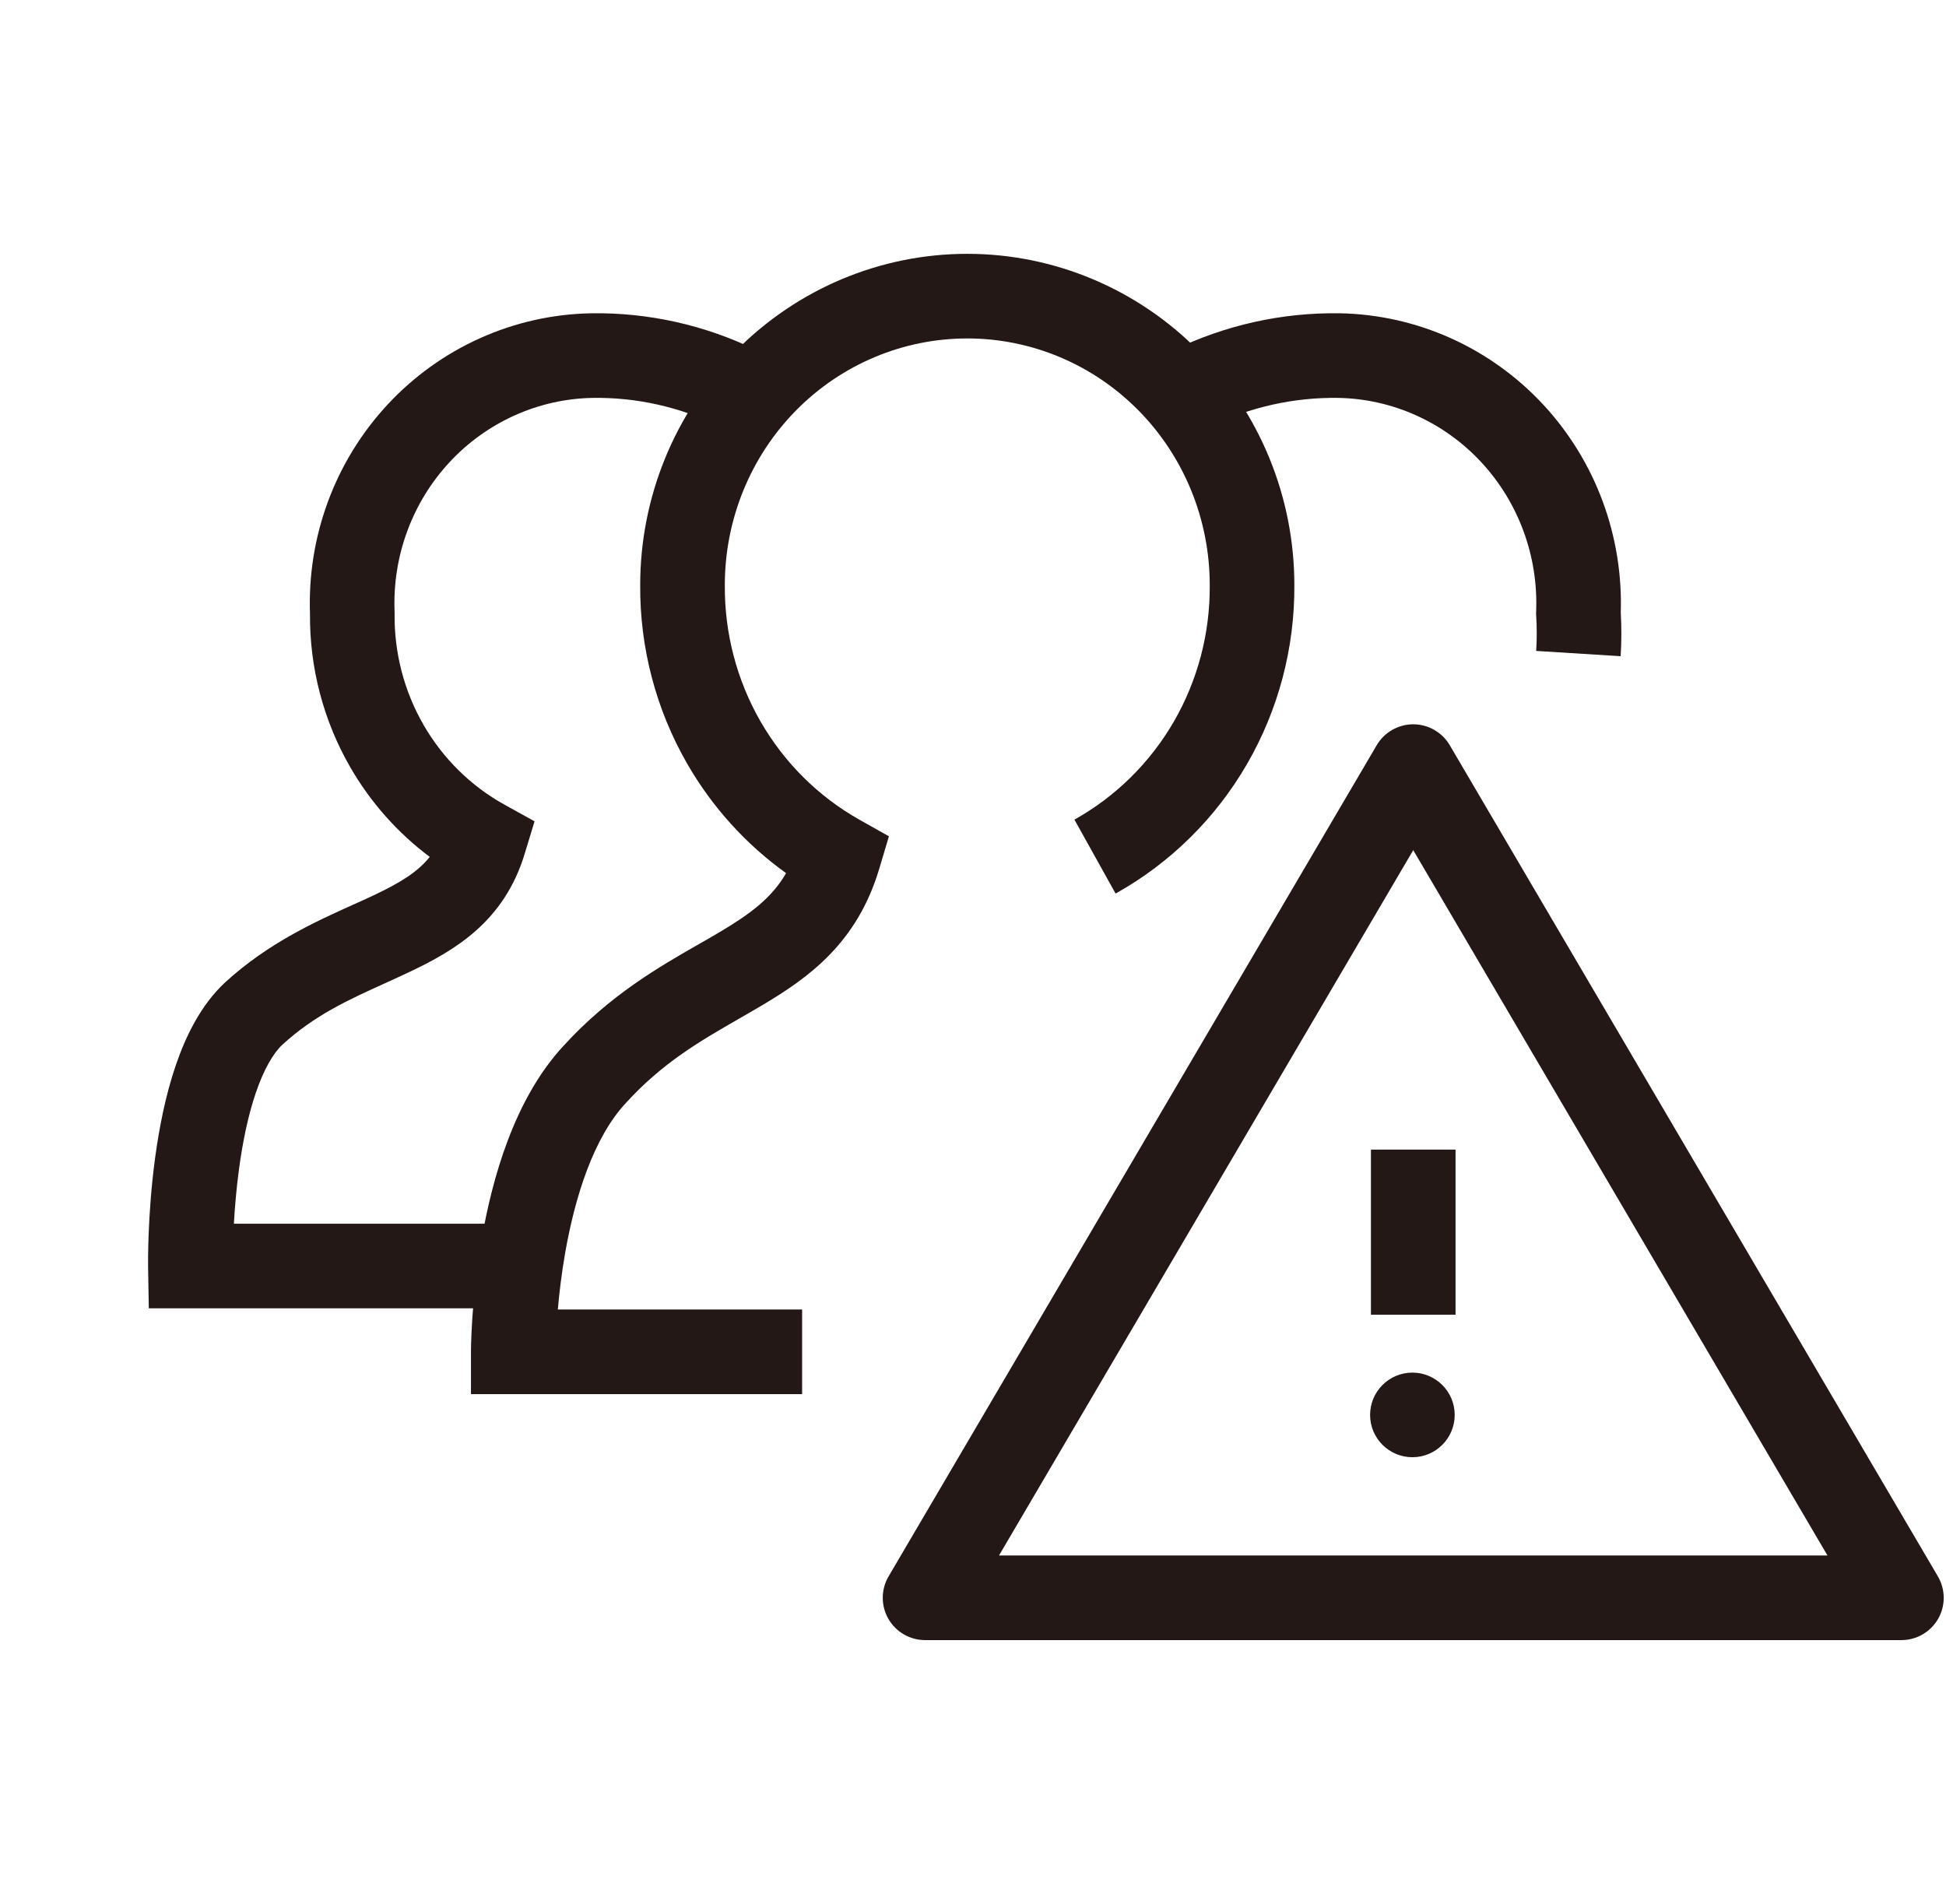 <?xml version="1.0" encoding="utf-8"?>
<!-- Generator: Adobe Illustrator 16.0.0, SVG Export Plug-In . SVG Version: 6.00 Build 0)  -->
<!DOCTYPE svg PUBLIC "-//W3C//DTD SVG 1.1//EN" "http://www.w3.org/Graphics/SVG/1.1/DTD/svg11.dtd">
<svg version="1.1" id="레이어_1" xmlns="http://www.w3.org/2000/svg" xmlns:xlink="http://www.w3.org/1999/xlink" x="0px"
	 y="0px" width="92px" height="90px" viewBox="0 0 92 90" enable-background="new 0 0 92 90" xml:space="preserve">
<path fill="#231815" d="M27.93,14.811c2.728-0.045,5.426,0.561,7.878,1.766l-1.765,3.59c-1.884-0.926-3.954-1.391-6.043-1.356
	c-1.264,0.025-2.511,0.306-3.669,0.827c-1.158,0.521-2.205,1.272-3.077,2.211c-0.873,0.94-1.554,2.048-2,3.259
	c-0.447,1.212-0.651,2.504-0.6,3.799l0.002,0.052l-0.001,0.052c-0.023,1.848,0.451,3.667,1.369,5.259
	c0.917,1.592,2.243,2.896,3.832,3.775l1.415,0.783l-0.47,1.548c-0.969,3.187-3.291,4.553-5.417,5.561
	c-0.406,0.193-0.805,0.374-1.197,0.553c-1.722,0.781-3.309,1.502-4.829,2.891c-0.436,0.407-0.88,1.158-1.262,2.276
	c-0.373,1.091-0.626,2.353-0.794,3.591c-0.128,0.949-0.203,1.852-0.245,2.604h13.332v4H7.035l-0.034-1.966l2-0.034
	c-2,0.034-2,0.035-2,0.034v-0.004v-0.008l0-0.025c0-0.021,0-0.051,0-0.088c0-0.075,0-0.183,0-0.317
	c0.002-0.271,0.009-0.655,0.027-1.124c0.037-0.935,0.12-2.22,0.309-3.609c0.188-1.382,0.486-2.922,0.972-4.345
	c0.475-1.391,1.192-2.863,2.332-3.92l0.01-0.01c2.037-1.864,4.299-2.881,6.047-3.667c0.346-0.156,0.671-0.302,0.971-0.444
	c1.243-0.589,2.086-1.104,2.647-1.815c-1.52-1.138-2.8-2.579-3.758-4.241c-1.269-2.202-1.926-4.708-1.903-7.255
	c-0.064-1.801,0.222-3.599,0.845-5.288c0.629-1.708,1.589-3.271,2.823-4.599c1.234-1.329,2.719-2.396,4.368-3.137
	c1.648-0.741,3.428-1.143,5.234-1.178H27.93z"/>
<path fill="#231815" d="M63.279,18.811c-2.104-0.033-4.188,0.432-6.087,1.359l-1.755-3.595c2.464-1.203,5.172-1.808,7.909-1.764
	l0.007,0l0,0c1.807,0.035,3.587,0.436,5.236,1.178c1.648,0.742,3.133,1.809,4.367,3.137c1.234,1.329,2.193,2.893,2.821,4.598
	c0.616,1.674,0.904,3.454,0.847,5.238c0.039,0.686,0.037,1.374-0.006,2.06l-3.992-0.249c0.034-0.554,0.034-1.109,0-1.664
	l-0.006-0.102l0.004-0.102c0.051-1.295-0.153-2.587-0.6-3.799c-0.447-1.213-1.127-2.321-1.999-3.259
	c-0.872-0.939-1.919-1.69-3.077-2.211C65.791,19.116,64.543,18.835,63.279,18.811z"/>
<path fill="#231815" d="M34.784,16.596C37.682,13.657,41.619,12,45.729,12c4.11,0,8.046,1.657,10.945,4.596
	c2.895,2.937,4.516,6.914,4.518,11.054c0.021,2.973-0.75,5.898-2.235,8.466c-1.486,2.571-3.634,4.689-6.216,6.127l-1.946-3.495
	c1.946-1.084,3.571-2.685,4.7-4.634c1.127-1.951,1.715-4.176,1.697-6.441v-0.008v-0.007c0-3.102-1.214-6.069-3.367-8.253
	C51.673,17.221,48.76,16,45.729,16s-5.944,1.221-8.096,3.404c-2.152,2.184-3.366,5.152-3.366,8.253v0.007v0.008
	c-0.017,2.262,0.567,4.485,1.688,6.436c1.122,1.95,2.738,3.553,4.677,4.645l1.393,0.784l-0.457,1.531
	c-1.044,3.499-3.302,5.131-5.541,6.459c-0.364,0.216-0.725,0.424-1.083,0.629c-1.845,1.061-3.618,2.081-5.354,3.987l-0.007,0.008
	l-0.007,0.008c-1.505,1.619-2.391,4.397-2.86,7.088c-0.171,0.985-0.278,1.903-0.344,2.661h11.549v4H22.266v-2h2c-2,0-2,0.001-2,0
	v-0.004v-0.009v-0.026c0-0.021,0-0.052,0.001-0.09c0.001-0.077,0.003-0.186,0.007-0.323c0.008-0.275,0.024-0.667,0.056-1.146
	c0.063-0.958,0.19-2.281,0.446-3.749c0.493-2.828,1.528-6.6,3.864-9.117c2.19-2.403,4.549-3.752,6.407-4.813
	c0.33-0.188,0.644-0.368,0.939-0.543c1.463-0.868,2.495-1.625,3.177-2.809c-1.901-1.364-3.498-3.127-4.676-5.175
	c-1.476-2.566-2.242-5.486-2.221-8.453C30.269,23.51,31.889,19.533,34.784,16.596z"/>
<path fill="#231815" d="M68.813,54.348v7.805h-4v-7.805H68.813z"/>
<path fill="#231815" d="M66.813,34.242c0.709,0,1.365,0.375,1.725,0.987l23.078,39.295c0.363,0.618,0.368,1.384,0.012,2.007
	c-0.356,0.621-1.019,1.006-1.736,1.006H43.734c-0.717,0-1.379-0.385-1.736-1.006c-0.356-0.623-0.352-1.389,0.011-2.007
	l23.078-39.295C65.447,34.618,66.104,34.242,66.813,34.242z M66.813,40.191L47.229,73.537h39.168L66.813,40.191z"/>
<path fill="#231815" d="M66.773,68.891c1.104,0,2-0.896,2-2s-0.896-2-2-2s-2,0.896-2,2S65.669,68.891,66.773,68.891z"/>
</svg>
